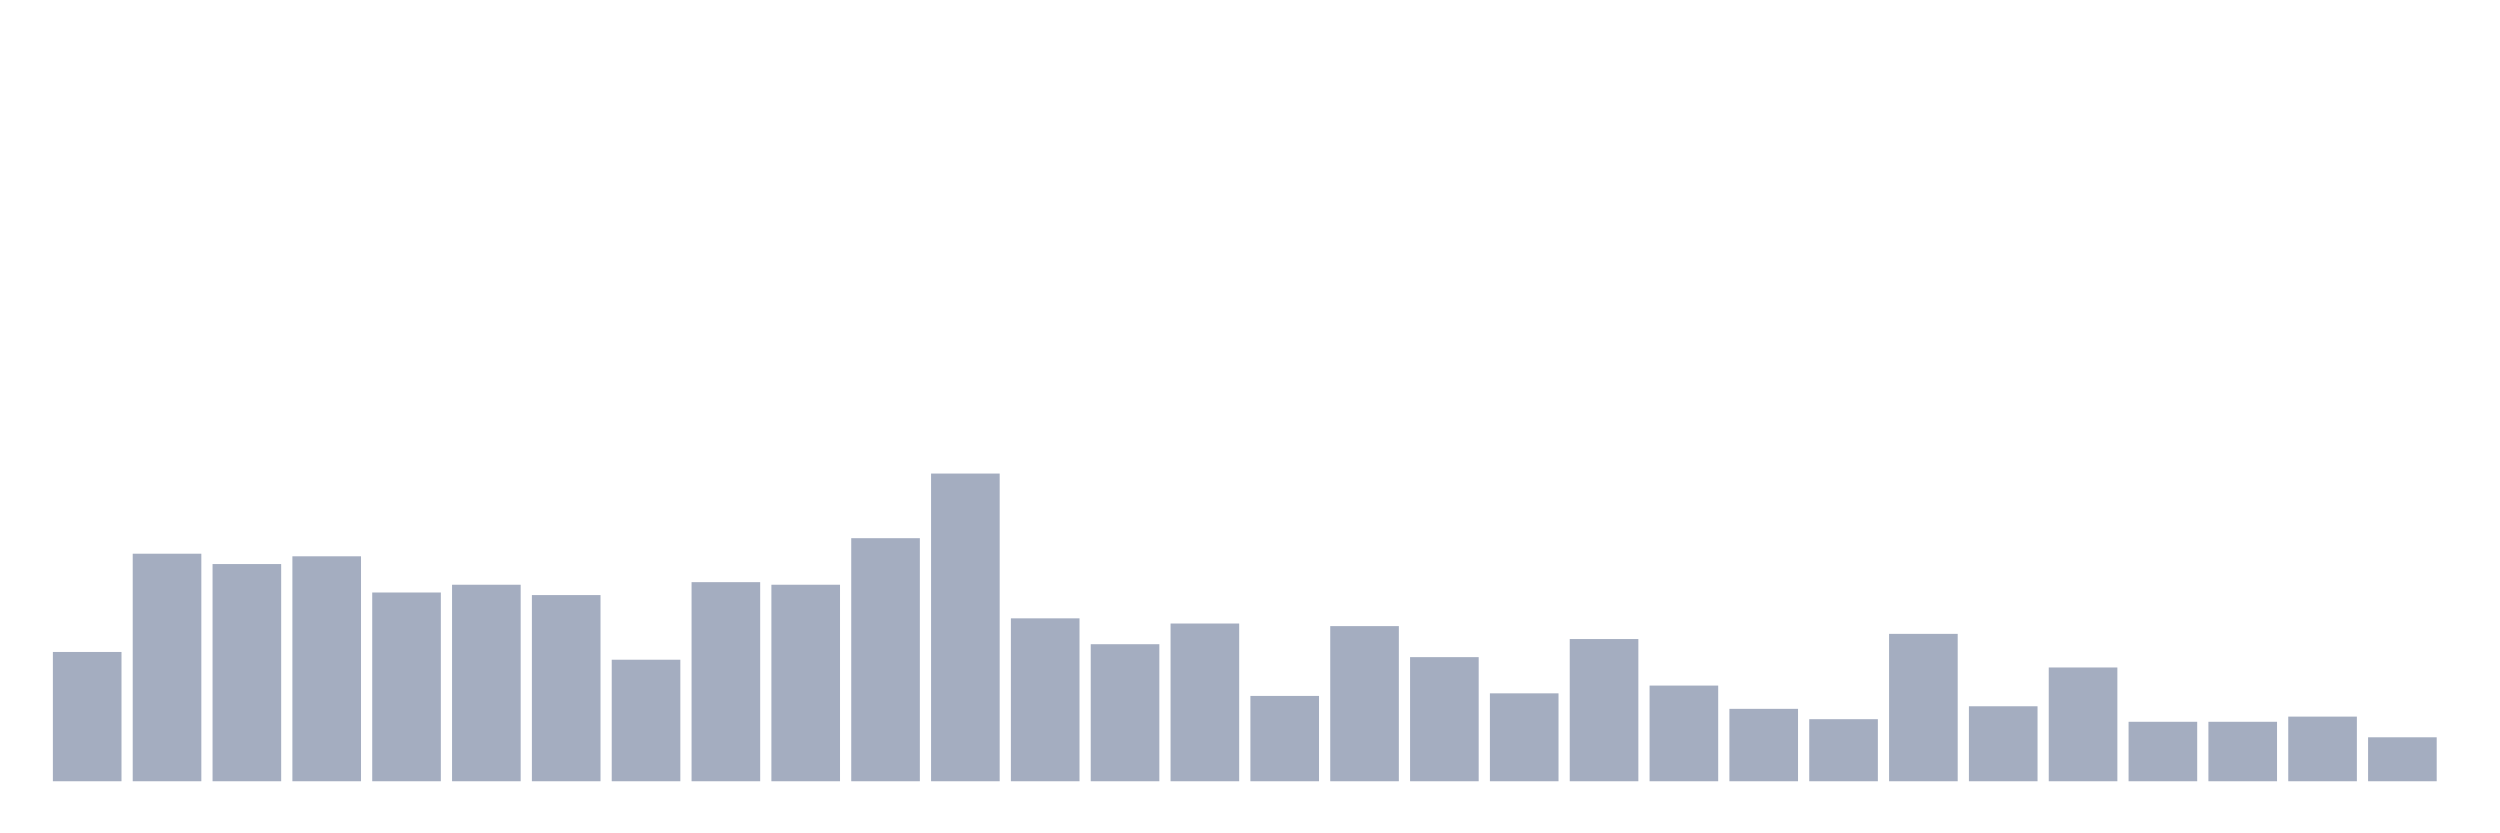<svg xmlns="http://www.w3.org/2000/svg" viewBox="0 0 480 160"><g transform="translate(10,10)"><rect class="bar" x="0.153" width="13.175" y="115.177" height="24.823" fill="rgb(164,173,192)"></rect><rect class="bar" x="15.482" width="13.175" y="96.312" height="43.688" fill="rgb(164,173,192)"></rect><rect class="bar" x="30.81" width="13.175" y="98.298" height="41.702" fill="rgb(164,173,192)"></rect><rect class="bar" x="46.138" width="13.175" y="96.809" height="43.191" fill="rgb(164,173,192)"></rect><rect class="bar" x="61.466" width="13.175" y="103.759" height="36.241" fill="rgb(164,173,192)"></rect><rect class="bar" x="76.794" width="13.175" y="102.27" height="37.73" fill="rgb(164,173,192)"></rect><rect class="bar" x="92.123" width="13.175" y="104.255" height="35.745" fill="rgb(164,173,192)"></rect><rect class="bar" x="107.451" width="13.175" y="116.667" height="23.333" fill="rgb(164,173,192)"></rect><rect class="bar" x="122.779" width="13.175" y="101.773" height="38.227" fill="rgb(164,173,192)"></rect><rect class="bar" x="138.107" width="13.175" y="102.27" height="37.73" fill="rgb(164,173,192)"></rect><rect class="bar" x="153.436" width="13.175" y="93.333" height="46.667" fill="rgb(164,173,192)"></rect><rect class="bar" x="168.764" width="13.175" y="80.922" height="59.078" fill="rgb(164,173,192)"></rect><rect class="bar" x="184.092" width="13.175" y="108.723" height="31.277" fill="rgb(164,173,192)"></rect><rect class="bar" x="199.42" width="13.175" y="113.688" height="26.312" fill="rgb(164,173,192)"></rect><rect class="bar" x="214.748" width="13.175" y="109.716" height="30.284" fill="rgb(164,173,192)"></rect><rect class="bar" x="230.077" width="13.175" y="123.617" height="16.383" fill="rgb(164,173,192)"></rect><rect class="bar" x="245.405" width="13.175" y="110.213" height="29.787" fill="rgb(164,173,192)"></rect><rect class="bar" x="260.733" width="13.175" y="116.17" height="23.83" fill="rgb(164,173,192)"></rect><rect class="bar" x="276.061" width="13.175" y="123.121" height="16.879" fill="rgb(164,173,192)"></rect><rect class="bar" x="291.39" width="13.175" y="112.695" height="27.305" fill="rgb(164,173,192)"></rect><rect class="bar" x="306.718" width="13.175" y="121.631" height="18.369" fill="rgb(164,173,192)"></rect><rect class="bar" x="322.046" width="13.175" y="126.099" height="13.901" fill="rgb(164,173,192)"></rect><rect class="bar" x="337.374" width="13.175" y="128.085" height="11.915" fill="rgb(164,173,192)"></rect><rect class="bar" x="352.702" width="13.175" y="111.702" height="28.298" fill="rgb(164,173,192)"></rect><rect class="bar" x="368.031" width="13.175" y="125.603" height="14.397" fill="rgb(164,173,192)"></rect><rect class="bar" x="383.359" width="13.175" y="118.156" height="21.844" fill="rgb(164,173,192)"></rect><rect class="bar" x="398.687" width="13.175" y="128.582" height="11.418" fill="rgb(164,173,192)"></rect><rect class="bar" x="414.015" width="13.175" y="128.582" height="11.418" fill="rgb(164,173,192)"></rect><rect class="bar" x="429.344" width="13.175" y="127.589" height="12.411" fill="rgb(164,173,192)"></rect><rect class="bar" x="444.672" width="13.175" y="131.56" height="8.44" fill="rgb(164,173,192)"></rect></g></svg>